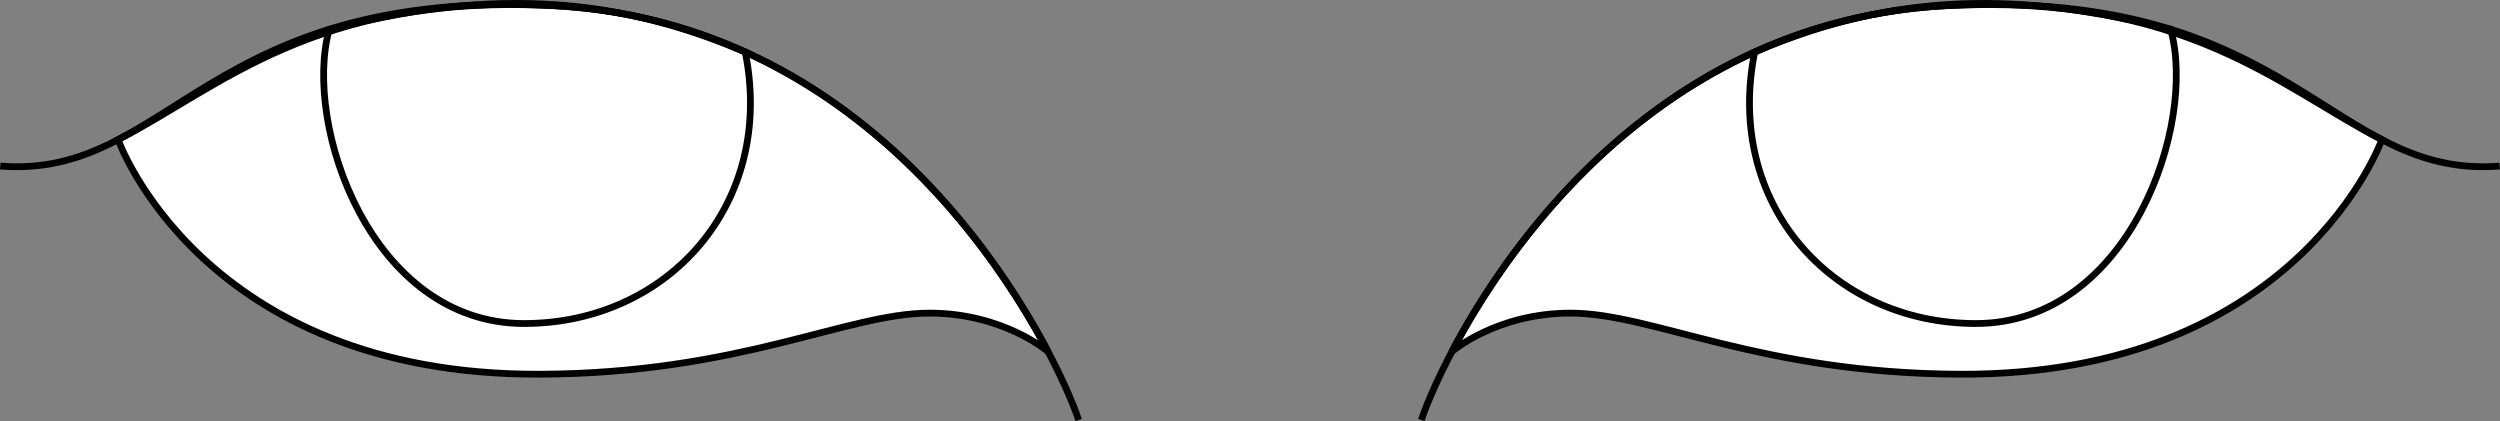 <?xml version="1.0" encoding="UTF-8" ?>
<svg
  id="Layer_2"
  data-name="Layer 2"
  xmlns="http://www.w3.org/2000/svg"
  width="369.44"
  height="62.23"
  viewBox="0 0 369.44 62.23"
>
  <rect x="0" y="0" width="369.44" height="62.23" fill="#808080" stroke="none"/>
  <defs>
    <style>
      .cls-1 {
        fill: #fff;
      }

      .cls-1, .cls-2 {
        stroke: #000;
        stroke-miterlimit: 10;
      }

      .cls-2 {
        fill: none;
      }
    </style>
  </defs>
  <g id="Layer_1-2" data-name="Layer 1">
    <g>
      <path
        class="cls-1"
        d="M214.55,51.97C223.85,34.32,246.8,2.93,287.74,.83c35.25-1.81,49.38,12.25,64.24,19.8,0,0-12.33,34.84-62.27,34.67-29.68-.1-45.44-9.03-57.62-9.03-10.99,0-17.55,5.7-17.55,5.7"
      />
      <path
        class="cls-2"
        d="M210.04,62.07c3.29-9.88,26.34-58.61,77.7-61.24,51.36-2.63,56.63,25.68,81.65,23.71"
      />
      <path
        fill="none"
        stroke="black"
        d="M259.3,7.69c20.76-8.91,39.42-8.94,61.47-3.36,3.95,14.05-6.14,43.53-28.86,43.48-21.22-.05-37.11-17.73-32.61-40.12Z"
      />
    </g>
    <g>
      <path
        class="cls-1"
        d="M154.88,51.97C145.59,34.32,122.64,2.93,81.69,.83,46.45-.98,32.32,13.08,17.45,20.63c0,0,12.33,34.84,62.27,34.67,29.68-.1,45.44-9.03,57.62-9.03,10.99,0,17.55,5.7,17.55,5.7"
      />
      <path
        class="cls-2"
        d="M159.4,62.07c-3.29-9.88-26.34-58.61-77.7-61.24C30.33-1.8,25.06,26.51,.04,24.54"
      />
      <path
        fill="none"
        stroke="black"
        d="M110.13,7.69C89.38-1.22,70.72-1.25,48.66,4.33c-3.95,14.05,6.14,43.53,28.86,43.48,21.22-.05,37.11-17.73,32.61-40.12Z"
      />
    </g>
  </g>
</svg>
